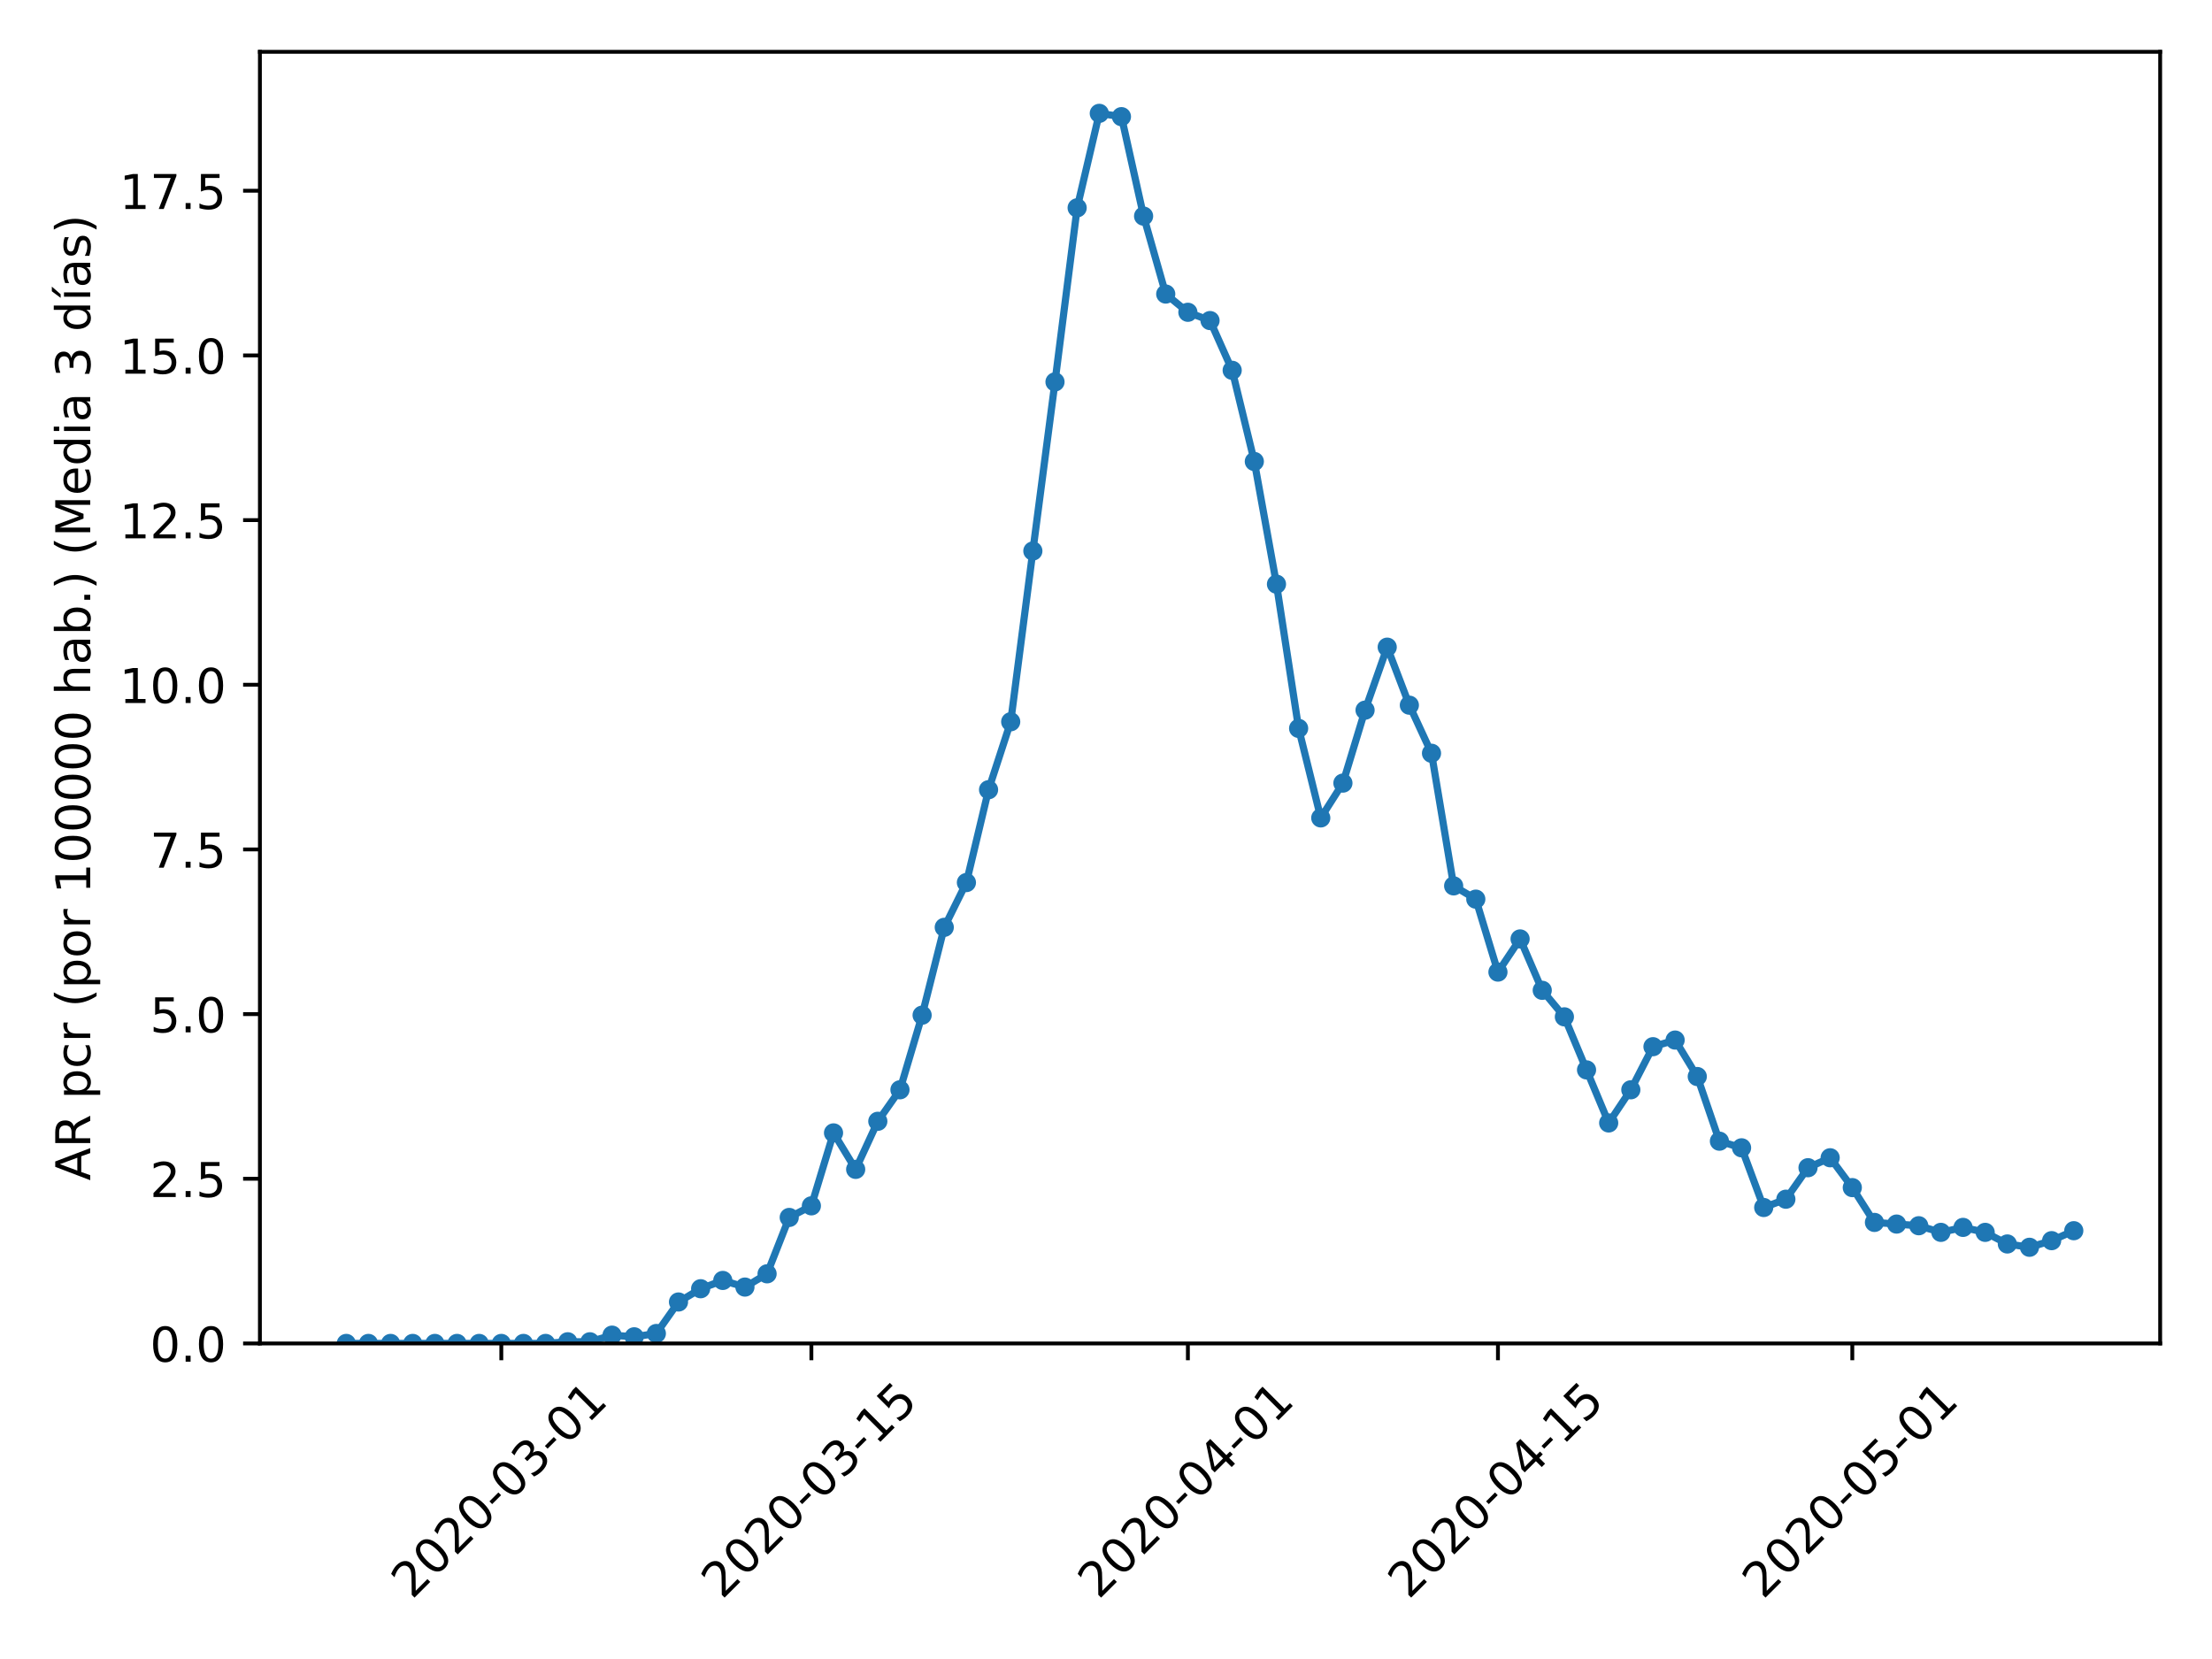 <?xml version="1.0" encoding="utf-8" standalone="no"?>
<!DOCTYPE svg PUBLIC "-//W3C//DTD SVG 1.1//EN"
  "http://www.w3.org/Graphics/SVG/1.1/DTD/svg11.dtd">
<!-- Created with matplotlib (https://matplotlib.org/) -->
<svg height="345.6pt" version="1.1" viewBox="0 0 460.8 345.6" width="460.8pt" xmlns="http://www.w3.org/2000/svg" xmlns:xlink="http://www.w3.org/1999/xlink">
 <defs>
  <style type="text/css">
*{stroke-linecap:butt;stroke-linejoin:round;}
  </style>
 </defs>
 <g id="figure_1">
  <g id="patch_1">
   <path d="M 0 345.6 
L 460.8 345.6 
L 460.8 0 
L 0 0 
z
" style="fill:#ffffff;"/>
  </g>
  <g id="axes_1">
   <g id="patch_2">
    <path d="M 54.144 279.863 
L 450 279.863 
L 450 10.8 
L 54.144 10.8 
z
" style="fill:#ffffff;"/>
   </g>
   <g id="matplotlib.axis_1">
    <g id="xtick_1">
     <g id="line2d_1">
      <defs>
       <path d="M 0 0 
L 0 3.5 
" id="ma46dc7f774" style="stroke:#000000;stroke-width:0.8;"/>
      </defs>
      <g>
       <use style="stroke:#000000;stroke-width:0.8;" x="104.433" xlink:href="#ma46dc7f774" y="279.863"/>
      </g>
     </g>
     <g id="text_1">
      <!-- 2020-03-01 -->
      <defs>
       <path d="M 19.188 8.297 
L 53.609 8.297 
L 53.609 0 
L 7.328 0 
L 7.328 8.297 
Q 12.938 14.109 22.625 23.891 
Q 32.328 33.688 34.812 36.531 
Q 39.547 41.844 41.422 45.531 
Q 43.312 49.219 43.312 52.781 
Q 43.312 58.594 39.234 62.25 
Q 35.156 65.922 28.609 65.922 
Q 23.969 65.922 18.812 64.312 
Q 13.672 62.703 7.812 59.422 
L 7.812 69.391 
Q 13.766 71.781 18.938 73 
Q 24.125 74.219 28.422 74.219 
Q 39.75 74.219 46.484 68.547 
Q 53.219 62.891 53.219 53.422 
Q 53.219 48.922 51.531 44.891 
Q 49.859 40.875 45.406 35.406 
Q 44.188 33.984 37.641 27.219 
Q 31.109 20.453 19.188 8.297 
z
" id="DejaVuSans-50"/>
       <path d="M 31.781 66.406 
Q 24.172 66.406 20.328 58.906 
Q 16.5 51.422 16.5 36.375 
Q 16.5 21.391 20.328 13.891 
Q 24.172 6.391 31.781 6.391 
Q 39.453 6.391 43.281 13.891 
Q 47.125 21.391 47.125 36.375 
Q 47.125 51.422 43.281 58.906 
Q 39.453 66.406 31.781 66.406 
z
M 31.781 74.219 
Q 44.047 74.219 50.516 64.516 
Q 56.984 54.828 56.984 36.375 
Q 56.984 17.969 50.516 8.266 
Q 44.047 -1.422 31.781 -1.422 
Q 19.531 -1.422 13.062 8.266 
Q 6.594 17.969 6.594 36.375 
Q 6.594 54.828 13.062 64.516 
Q 19.531 74.219 31.781 74.219 
z
" id="DejaVuSans-48"/>
       <path d="M 4.891 31.391 
L 31.203 31.391 
L 31.203 23.391 
L 4.891 23.391 
z
" id="DejaVuSans-45"/>
       <path d="M 40.578 39.312 
Q 47.656 37.797 51.625 33 
Q 55.609 28.219 55.609 21.188 
Q 55.609 10.406 48.188 4.484 
Q 40.766 -1.422 27.094 -1.422 
Q 22.516 -1.422 17.656 -0.516 
Q 12.797 0.391 7.625 2.203 
L 7.625 11.719 
Q 11.719 9.328 16.594 8.109 
Q 21.484 6.891 26.812 6.891 
Q 36.078 6.891 40.938 10.547 
Q 45.797 14.203 45.797 21.188 
Q 45.797 27.641 41.281 31.266 
Q 36.766 34.906 28.719 34.906 
L 20.219 34.906 
L 20.219 43.016 
L 29.109 43.016 
Q 36.375 43.016 40.234 45.922 
Q 44.094 48.828 44.094 54.297 
Q 44.094 59.906 40.109 62.906 
Q 36.141 65.922 28.719 65.922 
Q 24.656 65.922 20.016 65.031 
Q 15.375 64.156 9.812 62.312 
L 9.812 71.094 
Q 15.438 72.656 20.344 73.438 
Q 25.25 74.219 29.594 74.219 
Q 40.828 74.219 47.359 69.109 
Q 53.906 64.016 53.906 55.328 
Q 53.906 49.266 50.438 45.094 
Q 46.969 40.922 40.578 39.312 
z
" id="DejaVuSans-51"/>
       <path d="M 12.406 8.297 
L 28.516 8.297 
L 28.516 63.922 
L 10.984 60.406 
L 10.984 69.391 
L 28.422 72.906 
L 38.281 72.906 
L 38.281 8.297 
L 54.391 8.297 
L 54.391 0 
L 12.406 0 
z
" id="DejaVuSans-49"/>
      </defs>
      <g transform="translate(85.837 333.329)rotate(-45)scale(0.1 -0.1)">
       <use xlink:href="#DejaVuSans-50"/>
       <use x="63.623" xlink:href="#DejaVuSans-48"/>
       <use x="127.246" xlink:href="#DejaVuSans-50"/>
       <use x="190.869" xlink:href="#DejaVuSans-48"/>
       <use x="254.492" xlink:href="#DejaVuSans-45"/>
       <use x="290.576" xlink:href="#DejaVuSans-48"/>
       <use x="354.199" xlink:href="#DejaVuSans-51"/>
       <use x="417.822" xlink:href="#DejaVuSans-45"/>
       <use x="453.906" xlink:href="#DejaVuSans-48"/>
       <use x="517.529" xlink:href="#DejaVuSans-49"/>
      </g>
     </g>
    </g>
    <g id="xtick_2">
     <g id="line2d_2">
      <g>
       <use style="stroke:#000000;stroke-width:0.8;" x="169.025" xlink:href="#ma46dc7f774" y="279.863"/>
      </g>
     </g>
     <g id="text_2">
      <!-- 2020-03-15 -->
      <defs>
       <path d="M 10.797 72.906 
L 49.516 72.906 
L 49.516 64.594 
L 19.828 64.594 
L 19.828 46.734 
Q 21.969 47.469 24.109 47.828 
Q 26.266 48.188 28.422 48.188 
Q 40.625 48.188 47.75 41.5 
Q 54.891 34.812 54.891 23.391 
Q 54.891 11.625 47.562 5.094 
Q 40.234 -1.422 26.906 -1.422 
Q 22.312 -1.422 17.547 -0.641 
Q 12.797 0.141 7.719 1.703 
L 7.719 11.625 
Q 12.109 9.234 16.797 8.062 
Q 21.484 6.891 26.703 6.891 
Q 35.156 6.891 40.078 11.328 
Q 45.016 15.766 45.016 23.391 
Q 45.016 31 40.078 35.438 
Q 35.156 39.891 26.703 39.891 
Q 22.75 39.891 18.812 39.016 
Q 14.891 38.141 10.797 36.281 
z
" id="DejaVuSans-53"/>
      </defs>
      <g transform="translate(150.429 333.329)rotate(-45)scale(0.1 -0.1)">
       <use xlink:href="#DejaVuSans-50"/>
       <use x="63.623" xlink:href="#DejaVuSans-48"/>
       <use x="127.246" xlink:href="#DejaVuSans-50"/>
       <use x="190.869" xlink:href="#DejaVuSans-48"/>
       <use x="254.492" xlink:href="#DejaVuSans-45"/>
       <use x="290.576" xlink:href="#DejaVuSans-48"/>
       <use x="354.199" xlink:href="#DejaVuSans-51"/>
       <use x="417.822" xlink:href="#DejaVuSans-45"/>
       <use x="453.906" xlink:href="#DejaVuSans-49"/>
       <use x="517.529" xlink:href="#DejaVuSans-53"/>
      </g>
     </g>
    </g>
    <g id="xtick_3">
     <g id="line2d_3">
      <g>
       <use style="stroke:#000000;stroke-width:0.8;" x="247.458" xlink:href="#ma46dc7f774" y="279.863"/>
      </g>
     </g>
     <g id="text_3">
      <!-- 2020-04-01 -->
      <defs>
       <path d="M 37.797 64.312 
L 12.891 25.391 
L 37.797 25.391 
z
M 35.203 72.906 
L 47.609 72.906 
L 47.609 25.391 
L 58.016 25.391 
L 58.016 17.188 
L 47.609 17.188 
L 47.609 0 
L 37.797 0 
L 37.797 17.188 
L 4.891 17.188 
L 4.891 26.703 
z
" id="DejaVuSans-52"/>
      </defs>
      <g transform="translate(228.862 333.329)rotate(-45)scale(0.1 -0.1)">
       <use xlink:href="#DejaVuSans-50"/>
       <use x="63.623" xlink:href="#DejaVuSans-48"/>
       <use x="127.246" xlink:href="#DejaVuSans-50"/>
       <use x="190.869" xlink:href="#DejaVuSans-48"/>
       <use x="254.492" xlink:href="#DejaVuSans-45"/>
       <use x="290.576" xlink:href="#DejaVuSans-48"/>
       <use x="354.199" xlink:href="#DejaVuSans-52"/>
       <use x="417.822" xlink:href="#DejaVuSans-45"/>
       <use x="453.906" xlink:href="#DejaVuSans-48"/>
       <use x="517.529" xlink:href="#DejaVuSans-49"/>
      </g>
     </g>
    </g>
    <g id="xtick_4">
     <g id="line2d_4">
      <g>
       <use style="stroke:#000000;stroke-width:0.8;" x="312.05" xlink:href="#ma46dc7f774" y="279.863"/>
      </g>
     </g>
     <g id="text_4">
      <!-- 2020-04-15 -->
      <g transform="translate(293.454 333.329)rotate(-45)scale(0.1 -0.1)">
       <use xlink:href="#DejaVuSans-50"/>
       <use x="63.623" xlink:href="#DejaVuSans-48"/>
       <use x="127.246" xlink:href="#DejaVuSans-50"/>
       <use x="190.869" xlink:href="#DejaVuSans-48"/>
       <use x="254.492" xlink:href="#DejaVuSans-45"/>
       <use x="290.576" xlink:href="#DejaVuSans-48"/>
       <use x="354.199" xlink:href="#DejaVuSans-52"/>
       <use x="417.822" xlink:href="#DejaVuSans-45"/>
       <use x="453.906" xlink:href="#DejaVuSans-49"/>
       <use x="517.529" xlink:href="#DejaVuSans-53"/>
      </g>
     </g>
    </g>
    <g id="xtick_5">
     <g id="line2d_5">
      <g>
       <use style="stroke:#000000;stroke-width:0.8;" x="385.869" xlink:href="#ma46dc7f774" y="279.863"/>
      </g>
     </g>
     <g id="text_5">
      <!-- 2020-05-01 -->
      <g transform="translate(367.274 333.329)rotate(-45)scale(0.1 -0.1)">
       <use xlink:href="#DejaVuSans-50"/>
       <use x="63.623" xlink:href="#DejaVuSans-48"/>
       <use x="127.246" xlink:href="#DejaVuSans-50"/>
       <use x="190.869" xlink:href="#DejaVuSans-48"/>
       <use x="254.492" xlink:href="#DejaVuSans-45"/>
       <use x="290.576" xlink:href="#DejaVuSans-48"/>
       <use x="354.199" xlink:href="#DejaVuSans-53"/>
       <use x="417.822" xlink:href="#DejaVuSans-45"/>
       <use x="453.906" xlink:href="#DejaVuSans-48"/>
       <use x="517.529" xlink:href="#DejaVuSans-49"/>
      </g>
     </g>
    </g>
   </g>
   <g id="matplotlib.axis_2">
    <g id="ytick_1">
     <g id="line2d_6">
      <defs>
       <path d="M 0 0 
L -3.5 0 
" id="m929b5516c8" style="stroke:#000000;stroke-width:0.8;"/>
      </defs>
      <g>
       <use style="stroke:#000000;stroke-width:0.8;" x="54.144" xlink:href="#m929b5516c8" y="279.863"/>
      </g>
     </g>
     <g id="text_6">
      <!-- 0.0 -->
      <defs>
       <path d="M 10.688 12.406 
L 21 12.406 
L 21 0 
L 10.688 0 
z
" id="DejaVuSans-46"/>
      </defs>
      <g transform="translate(31.241 283.662)scale(0.1 -0.1)">
       <use xlink:href="#DejaVuSans-48"/>
       <use x="63.623" xlink:href="#DejaVuSans-46"/>
       <use x="95.41" xlink:href="#DejaVuSans-48"/>
      </g>
     </g>
    </g>
    <g id="ytick_2">
     <g id="line2d_7">
      <g>
       <use style="stroke:#000000;stroke-width:0.8;" x="54.144" xlink:href="#m929b5516c8" y="245.559"/>
      </g>
     </g>
     <g id="text_7">
      <!-- 2.5 -->
      <g transform="translate(31.241 249.358)scale(0.1 -0.1)">
       <use xlink:href="#DejaVuSans-50"/>
       <use x="63.623" xlink:href="#DejaVuSans-46"/>
       <use x="95.41" xlink:href="#DejaVuSans-53"/>
      </g>
     </g>
    </g>
    <g id="ytick_3">
     <g id="line2d_8">
      <g>
       <use style="stroke:#000000;stroke-width:0.8;" x="54.144" xlink:href="#m929b5516c8" y="211.255"/>
      </g>
     </g>
     <g id="text_8">
      <!-- 5.0 -->
      <g transform="translate(31.241 215.055)scale(0.1 -0.1)">
       <use xlink:href="#DejaVuSans-53"/>
       <use x="63.623" xlink:href="#DejaVuSans-46"/>
       <use x="95.41" xlink:href="#DejaVuSans-48"/>
      </g>
     </g>
    </g>
    <g id="ytick_4">
     <g id="line2d_9">
      <g>
       <use style="stroke:#000000;stroke-width:0.8;" x="54.144" xlink:href="#m929b5516c8" y="176.952"/>
      </g>
     </g>
     <g id="text_9">
      <!-- 7.5 -->
      <defs>
       <path d="M 8.203 72.906 
L 55.078 72.906 
L 55.078 68.703 
L 28.609 0 
L 18.312 0 
L 43.219 64.594 
L 8.203 64.594 
z
" id="DejaVuSans-55"/>
      </defs>
      <g transform="translate(31.241 180.751)scale(0.1 -0.1)">
       <use xlink:href="#DejaVuSans-55"/>
       <use x="63.623" xlink:href="#DejaVuSans-46"/>
       <use x="95.41" xlink:href="#DejaVuSans-53"/>
      </g>
     </g>
    </g>
    <g id="ytick_5">
     <g id="line2d_10">
      <g>
       <use style="stroke:#000000;stroke-width:0.8;" x="54.144" xlink:href="#m929b5516c8" y="142.648"/>
      </g>
     </g>
     <g id="text_10">
      <!-- 10.0 -->
      <g transform="translate(24.878 146.447)scale(0.1 -0.1)">
       <use xlink:href="#DejaVuSans-49"/>
       <use x="63.623" xlink:href="#DejaVuSans-48"/>
       <use x="127.246" xlink:href="#DejaVuSans-46"/>
       <use x="159.033" xlink:href="#DejaVuSans-48"/>
      </g>
     </g>
    </g>
    <g id="ytick_6">
     <g id="line2d_11">
      <g>
       <use style="stroke:#000000;stroke-width:0.8;" x="54.144" xlink:href="#m929b5516c8" y="108.345"/>
      </g>
     </g>
     <g id="text_11">
      <!-- 12.5 -->
      <g transform="translate(24.878 112.144)scale(0.1 -0.1)">
       <use xlink:href="#DejaVuSans-49"/>
       <use x="63.623" xlink:href="#DejaVuSans-50"/>
       <use x="127.246" xlink:href="#DejaVuSans-46"/>
       <use x="159.033" xlink:href="#DejaVuSans-53"/>
      </g>
     </g>
    </g>
    <g id="ytick_7">
     <g id="line2d_12">
      <g>
       <use style="stroke:#000000;stroke-width:0.8;" x="54.144" xlink:href="#m929b5516c8" y="74.041"/>
      </g>
     </g>
     <g id="text_12">
      <!-- 15.0 -->
      <g transform="translate(24.878 77.84)scale(0.1 -0.1)">
       <use xlink:href="#DejaVuSans-49"/>
       <use x="63.623" xlink:href="#DejaVuSans-53"/>
       <use x="127.246" xlink:href="#DejaVuSans-46"/>
       <use x="159.033" xlink:href="#DejaVuSans-48"/>
      </g>
     </g>
    </g>
    <g id="ytick_8">
     <g id="line2d_13">
      <g>
       <use style="stroke:#000000;stroke-width:0.8;" x="54.144" xlink:href="#m929b5516c8" y="39.737"/>
      </g>
     </g>
     <g id="text_13">
      <!-- 17.5 -->
      <g transform="translate(24.878 43.537)scale(0.1 -0.1)">
       <use xlink:href="#DejaVuSans-49"/>
       <use x="63.623" xlink:href="#DejaVuSans-55"/>
       <use x="127.246" xlink:href="#DejaVuSans-46"/>
       <use x="159.033" xlink:href="#DejaVuSans-53"/>
      </g>
     </g>
    </g>
    <g id="text_14">
     <!-- AR pcr (por 100000 hab.) (Media 3 días) -->
     <defs>
      <path d="M 34.188 63.188 
L 20.797 26.906 
L 47.609 26.906 
z
M 28.609 72.906 
L 39.797 72.906 
L 67.578 0 
L 57.328 0 
L 50.688 18.703 
L 17.828 18.703 
L 11.188 0 
L 0.781 0 
z
" id="DejaVuSans-65"/>
      <path d="M 44.391 34.188 
Q 47.562 33.109 50.562 29.594 
Q 53.562 26.078 56.594 19.922 
L 66.609 0 
L 56 0 
L 46.688 18.703 
Q 43.062 26.031 39.672 28.422 
Q 36.281 30.812 30.422 30.812 
L 19.672 30.812 
L 19.672 0 
L 9.812 0 
L 9.812 72.906 
L 32.078 72.906 
Q 44.578 72.906 50.734 67.672 
Q 56.891 62.453 56.891 51.906 
Q 56.891 45.016 53.688 40.469 
Q 50.484 35.938 44.391 34.188 
z
M 19.672 64.797 
L 19.672 38.922 
L 32.078 38.922 
Q 39.203 38.922 42.844 42.219 
Q 46.484 45.516 46.484 51.906 
Q 46.484 58.297 42.844 61.547 
Q 39.203 64.797 32.078 64.797 
z
" id="DejaVuSans-82"/>
      <path id="DejaVuSans-32"/>
      <path d="M 18.109 8.203 
L 18.109 -20.797 
L 9.078 -20.797 
L 9.078 54.688 
L 18.109 54.688 
L 18.109 46.391 
Q 20.953 51.266 25.266 53.625 
Q 29.594 56 35.594 56 
Q 45.562 56 51.781 48.094 
Q 58.016 40.188 58.016 27.297 
Q 58.016 14.406 51.781 6.484 
Q 45.562 -1.422 35.594 -1.422 
Q 29.594 -1.422 25.266 0.953 
Q 20.953 3.328 18.109 8.203 
z
M 48.688 27.297 
Q 48.688 37.203 44.609 42.844 
Q 40.531 48.484 33.406 48.484 
Q 26.266 48.484 22.188 42.844 
Q 18.109 37.203 18.109 27.297 
Q 18.109 17.391 22.188 11.75 
Q 26.266 6.109 33.406 6.109 
Q 40.531 6.109 44.609 11.75 
Q 48.688 17.391 48.688 27.297 
z
" id="DejaVuSans-112"/>
      <path d="M 48.781 52.594 
L 48.781 44.188 
Q 44.969 46.297 41.141 47.344 
Q 37.312 48.391 33.406 48.391 
Q 24.656 48.391 19.812 42.844 
Q 14.984 37.312 14.984 27.297 
Q 14.984 17.281 19.812 11.734 
Q 24.656 6.203 33.406 6.203 
Q 37.312 6.203 41.141 7.25 
Q 44.969 8.297 48.781 10.406 
L 48.781 2.094 
Q 45.016 0.344 40.984 -0.531 
Q 36.969 -1.422 32.422 -1.422 
Q 20.062 -1.422 12.781 6.344 
Q 5.516 14.109 5.516 27.297 
Q 5.516 40.672 12.859 48.328 
Q 20.219 56 33.016 56 
Q 37.156 56 41.109 55.141 
Q 45.062 54.297 48.781 52.594 
z
" id="DejaVuSans-99"/>
      <path d="M 41.109 46.297 
Q 39.594 47.172 37.812 47.578 
Q 36.031 48 33.891 48 
Q 26.266 48 22.188 43.047 
Q 18.109 38.094 18.109 28.812 
L 18.109 0 
L 9.078 0 
L 9.078 54.688 
L 18.109 54.688 
L 18.109 46.188 
Q 20.953 51.172 25.484 53.578 
Q 30.031 56 36.531 56 
Q 37.453 56 38.578 55.875 
Q 39.703 55.766 41.062 55.516 
z
" id="DejaVuSans-114"/>
      <path d="M 31 75.875 
Q 24.469 64.656 21.281 53.656 
Q 18.109 42.672 18.109 31.391 
Q 18.109 20.125 21.312 9.062 
Q 24.516 -2 31 -13.188 
L 23.188 -13.188 
Q 15.875 -1.703 12.234 9.375 
Q 8.594 20.453 8.594 31.391 
Q 8.594 42.281 12.203 53.312 
Q 15.828 64.359 23.188 75.875 
z
" id="DejaVuSans-40"/>
      <path d="M 30.609 48.391 
Q 23.391 48.391 19.188 42.75 
Q 14.984 37.109 14.984 27.297 
Q 14.984 17.484 19.156 11.844 
Q 23.344 6.203 30.609 6.203 
Q 37.797 6.203 41.984 11.859 
Q 46.188 17.531 46.188 27.297 
Q 46.188 37.016 41.984 42.703 
Q 37.797 48.391 30.609 48.391 
z
M 30.609 56 
Q 42.328 56 49.016 48.375 
Q 55.719 40.766 55.719 27.297 
Q 55.719 13.875 49.016 6.219 
Q 42.328 -1.422 30.609 -1.422 
Q 18.844 -1.422 12.172 6.219 
Q 5.516 13.875 5.516 27.297 
Q 5.516 40.766 12.172 48.375 
Q 18.844 56 30.609 56 
z
" id="DejaVuSans-111"/>
      <path d="M 54.891 33.016 
L 54.891 0 
L 45.906 0 
L 45.906 32.719 
Q 45.906 40.484 42.875 44.328 
Q 39.844 48.188 33.797 48.188 
Q 26.516 48.188 22.312 43.547 
Q 18.109 38.922 18.109 30.906 
L 18.109 0 
L 9.078 0 
L 9.078 75.984 
L 18.109 75.984 
L 18.109 46.188 
Q 21.344 51.125 25.703 53.562 
Q 30.078 56 35.797 56 
Q 45.219 56 50.047 50.172 
Q 54.891 44.344 54.891 33.016 
z
" id="DejaVuSans-104"/>
      <path d="M 34.281 27.484 
Q 23.391 27.484 19.188 25 
Q 14.984 22.516 14.984 16.5 
Q 14.984 11.719 18.141 8.906 
Q 21.297 6.109 26.703 6.109 
Q 34.188 6.109 38.703 11.406 
Q 43.219 16.703 43.219 25.484 
L 43.219 27.484 
z
M 52.203 31.203 
L 52.203 0 
L 43.219 0 
L 43.219 8.297 
Q 40.141 3.328 35.547 0.953 
Q 30.953 -1.422 24.312 -1.422 
Q 15.922 -1.422 10.953 3.297 
Q 6 8.016 6 15.922 
Q 6 25.141 12.172 29.828 
Q 18.359 34.516 30.609 34.516 
L 43.219 34.516 
L 43.219 35.406 
Q 43.219 41.609 39.141 45 
Q 35.062 48.391 27.688 48.391 
Q 23 48.391 18.547 47.266 
Q 14.109 46.141 10.016 43.891 
L 10.016 52.203 
Q 14.938 54.109 19.578 55.047 
Q 24.219 56 28.609 56 
Q 40.484 56 46.344 49.844 
Q 52.203 43.703 52.203 31.203 
z
" id="DejaVuSans-97"/>
      <path d="M 48.688 27.297 
Q 48.688 37.203 44.609 42.844 
Q 40.531 48.484 33.406 48.484 
Q 26.266 48.484 22.188 42.844 
Q 18.109 37.203 18.109 27.297 
Q 18.109 17.391 22.188 11.75 
Q 26.266 6.109 33.406 6.109 
Q 40.531 6.109 44.609 11.75 
Q 48.688 17.391 48.688 27.297 
z
M 18.109 46.391 
Q 20.953 51.266 25.266 53.625 
Q 29.594 56 35.594 56 
Q 45.562 56 51.781 48.094 
Q 58.016 40.188 58.016 27.297 
Q 58.016 14.406 51.781 6.484 
Q 45.562 -1.422 35.594 -1.422 
Q 29.594 -1.422 25.266 0.953 
Q 20.953 3.328 18.109 8.203 
L 18.109 0 
L 9.078 0 
L 9.078 75.984 
L 18.109 75.984 
z
" id="DejaVuSans-98"/>
      <path d="M 8.016 75.875 
L 15.828 75.875 
Q 23.141 64.359 26.781 53.312 
Q 30.422 42.281 30.422 31.391 
Q 30.422 20.453 26.781 9.375 
Q 23.141 -1.703 15.828 -13.188 
L 8.016 -13.188 
Q 14.5 -2 17.703 9.062 
Q 20.906 20.125 20.906 31.391 
Q 20.906 42.672 17.703 53.656 
Q 14.5 64.656 8.016 75.875 
z
" id="DejaVuSans-41"/>
      <path d="M 9.812 72.906 
L 24.516 72.906 
L 43.109 23.297 
L 61.812 72.906 
L 76.516 72.906 
L 76.516 0 
L 66.891 0 
L 66.891 64.016 
L 48.094 14.016 
L 38.188 14.016 
L 19.391 64.016 
L 19.391 0 
L 9.812 0 
z
" id="DejaVuSans-77"/>
      <path d="M 56.203 29.594 
L 56.203 25.203 
L 14.891 25.203 
Q 15.484 15.922 20.484 11.062 
Q 25.484 6.203 34.422 6.203 
Q 39.594 6.203 44.453 7.469 
Q 49.312 8.734 54.109 11.281 
L 54.109 2.781 
Q 49.266 0.734 44.188 -0.344 
Q 39.109 -1.422 33.891 -1.422 
Q 20.797 -1.422 13.156 6.188 
Q 5.516 13.812 5.516 26.812 
Q 5.516 40.234 12.766 48.109 
Q 20.016 56 32.328 56 
Q 43.359 56 49.781 48.891 
Q 56.203 41.797 56.203 29.594 
z
M 47.219 32.234 
Q 47.125 39.594 43.094 43.984 
Q 39.062 48.391 32.422 48.391 
Q 24.906 48.391 20.391 44.141 
Q 15.875 39.891 15.188 32.172 
z
" id="DejaVuSans-101"/>
      <path d="M 45.406 46.391 
L 45.406 75.984 
L 54.391 75.984 
L 54.391 0 
L 45.406 0 
L 45.406 8.203 
Q 42.578 3.328 38.25 0.953 
Q 33.938 -1.422 27.875 -1.422 
Q 17.969 -1.422 11.734 6.484 
Q 5.516 14.406 5.516 27.297 
Q 5.516 40.188 11.734 48.094 
Q 17.969 56 27.875 56 
Q 33.938 56 38.25 53.625 
Q 42.578 51.266 45.406 46.391 
z
M 14.797 27.297 
Q 14.797 17.391 18.875 11.75 
Q 22.953 6.109 30.078 6.109 
Q 37.203 6.109 41.297 11.75 
Q 45.406 17.391 45.406 27.297 
Q 45.406 37.203 41.297 42.844 
Q 37.203 48.484 30.078 48.484 
Q 22.953 48.484 18.875 42.844 
Q 14.797 37.203 14.797 27.297 
z
" id="DejaVuSans-100"/>
      <path d="M 9.422 54.688 
L 18.406 54.688 
L 18.406 0 
L 9.422 0 
z
M 9.422 75.984 
L 18.406 75.984 
L 18.406 64.594 
L 9.422 64.594 
z
" id="DejaVuSans-105"/>
      <path d="M 20.656 79.984 
L 30.375 79.984 
L 14.469 61.625 
L 6.984 61.625 
z
M 9.422 54.688 
L 18.406 54.688 
L 18.406 0 
L 9.422 0 
z
M 13.922 56 
z
" id="DejaVuSans-237"/>
      <path d="M 44.281 53.078 
L 44.281 44.578 
Q 40.484 46.531 36.375 47.5 
Q 32.281 48.484 27.875 48.484 
Q 21.188 48.484 17.844 46.438 
Q 14.5 44.391 14.5 40.281 
Q 14.5 37.156 16.891 35.375 
Q 19.281 33.594 26.516 31.984 
L 29.594 31.297 
Q 39.156 29.25 43.188 25.516 
Q 47.219 21.781 47.219 15.094 
Q 47.219 7.469 41.188 3.016 
Q 35.156 -1.422 24.609 -1.422 
Q 20.219 -1.422 15.453 -0.562 
Q 10.688 0.297 5.422 2 
L 5.422 11.281 
Q 10.406 8.688 15.234 7.391 
Q 20.062 6.109 24.812 6.109 
Q 31.156 6.109 34.562 8.281 
Q 37.984 10.453 37.984 14.406 
Q 37.984 18.062 35.516 20.016 
Q 33.062 21.969 24.703 23.781 
L 21.578 24.516 
Q 13.234 26.266 9.516 29.906 
Q 5.812 33.547 5.812 39.891 
Q 5.812 47.609 11.281 51.797 
Q 16.75 56 26.812 56 
Q 31.781 56 36.172 55.266 
Q 40.578 54.547 44.281 53.078 
z
" id="DejaVuSans-115"/>
     </defs>
     <g transform="translate(18.798 245.935)rotate(-90)scale(0.1 -0.1)">
      <use xlink:href="#DejaVuSans-65"/>
      <use x="68.408" xlink:href="#DejaVuSans-82"/>
      <use x="137.891" xlink:href="#DejaVuSans-32"/>
      <use x="169.678" xlink:href="#DejaVuSans-112"/>
      <use x="233.154" xlink:href="#DejaVuSans-99"/>
      <use x="288.135" xlink:href="#DejaVuSans-114"/>
      <use x="329.248" xlink:href="#DejaVuSans-32"/>
      <use x="361.035" xlink:href="#DejaVuSans-40"/>
      <use x="400.049" xlink:href="#DejaVuSans-112"/>
      <use x="463.525" xlink:href="#DejaVuSans-111"/>
      <use x="524.707" xlink:href="#DejaVuSans-114"/>
      <use x="565.82" xlink:href="#DejaVuSans-32"/>
      <use x="597.607" xlink:href="#DejaVuSans-49"/>
      <use x="661.23" xlink:href="#DejaVuSans-48"/>
      <use x="724.854" xlink:href="#DejaVuSans-48"/>
      <use x="788.477" xlink:href="#DejaVuSans-48"/>
      <use x="852.1" xlink:href="#DejaVuSans-48"/>
      <use x="915.723" xlink:href="#DejaVuSans-48"/>
      <use x="979.346" xlink:href="#DejaVuSans-32"/>
      <use x="1011.133" xlink:href="#DejaVuSans-104"/>
      <use x="1074.512" xlink:href="#DejaVuSans-97"/>
      <use x="1135.791" xlink:href="#DejaVuSans-98"/>
      <use x="1199.268" xlink:href="#DejaVuSans-46"/>
      <use x="1231.055" xlink:href="#DejaVuSans-41"/>
      <use x="1270.068" xlink:href="#DejaVuSans-32"/>
      <use x="1301.855" xlink:href="#DejaVuSans-40"/>
      <use x="1340.869" xlink:href="#DejaVuSans-77"/>
      <use x="1427.148" xlink:href="#DejaVuSans-101"/>
      <use x="1488.672" xlink:href="#DejaVuSans-100"/>
      <use x="1552.148" xlink:href="#DejaVuSans-105"/>
      <use x="1579.932" xlink:href="#DejaVuSans-97"/>
      <use x="1641.211" xlink:href="#DejaVuSans-32"/>
      <use x="1672.998" xlink:href="#DejaVuSans-51"/>
      <use x="1736.621" xlink:href="#DejaVuSans-32"/>
      <use x="1768.408" xlink:href="#DejaVuSans-100"/>
      <use x="1831.885" xlink:href="#DejaVuSans-237"/>
      <use x="1859.668" xlink:href="#DejaVuSans-97"/>
      <use x="1920.947" xlink:href="#DejaVuSans-115"/>
      <use x="1973.047" xlink:href="#DejaVuSans-41"/>
     </g>
    </g>
   </g>
   <g id="line2d_14">
    <path clip-path="url(#pbcc49f72ed)" d="M 72.137 279.863 
L 76.751 279.863 
L 81.365 279.863 
L 85.978 279.863 
L 90.592 279.863 
L 95.206 279.863 
L 99.819 279.863 
L 104.433 279.863 
L 109.047 279.863 
L 113.661 279.863 
L 118.274 279.517 
L 122.888 279.517 
L 127.502 278.136 
L 132.115 278.481 
L 136.729 277.79 
L 141.343 271.229 
L 145.957 268.466 
L 150.57 266.739 
L 155.184 268.121 
L 159.798 265.358 
L 164.411 253.616 
L 169.025 251.198 
L 173.639 236.003 
L 178.253 243.601 
L 182.866 233.586 
L 187.48 227.024 
L 192.094 211.483 
L 196.707 193.18 
L 201.321 183.855 
L 205.935 164.516 
L 210.548 150.356 
L 215.162 114.785 
L 219.776 79.559 
L 224.39 43.297 
L 229.003 23.613 
L 233.617 24.303 
L 238.231 45.024 
L 242.844 61.256 
L 247.458 65.055 
L 252.072 66.781 
L 256.686 77.142 
L 261.299 96.136 
L 265.913 121.692 
L 270.527 151.738 
L 275.14 170.386 
L 279.754 163.134 
L 284.368 147.939 
L 288.982 134.815 
L 293.595 146.903 
L 298.209 156.918 
L 302.823 184.546 
L 307.436 187.309 
L 312.05 202.504 
L 316.664 195.597 
L 321.278 206.303 
L 325.891 211.829 
L 330.505 222.88 
L 335.119 233.931 
L 339.732 227.024 
L 344.346 218.045 
L 348.96 216.663 
L 353.573 224.261 
L 358.187 237.73 
L 362.801 239.111 
L 367.415 251.544 
L 372.028 249.817 
L 376.642 243.255 
L 381.256 241.183 
L 385.869 247.4 
L 390.483 254.652 
L 395.097 254.997 
L 399.711 255.343 
L 404.324 256.724 
L 408.938 255.688 
L 413.552 256.724 
L 418.165 259.142 
L 422.779 259.832 
L 427.393 258.451 
L 432.007 256.379 
" style="fill:none;stroke:#1f77b4;stroke-linecap:square;stroke-width:1.5;"/>
    <defs>
     <path d="M 0 1.5 
C 0.398 1.5 0.779 1.342 1.061 1.061 
C 1.342 0.779 1.5 0.398 1.5 0 
C 1.5 -0.398 1.342 -0.779 1.061 -1.061 
C 0.779 -1.342 0.398 -1.5 0 -1.5 
C -0.398 -1.5 -0.779 -1.342 -1.061 -1.061 
C -1.342 -0.779 -1.5 -0.398 -1.5 0 
C -1.5 0.398 -1.342 0.779 -1.061 1.061 
C -0.779 1.342 -0.398 1.5 0 1.5 
z
" id="m28758a6fac" style="stroke:#1f77b4;"/>
    </defs>
    <g clip-path="url(#pbcc49f72ed)">
     <use style="fill:#1f77b4;stroke:#1f77b4;" x="72.137" xlink:href="#m28758a6fac" y="279.863"/>
     <use style="fill:#1f77b4;stroke:#1f77b4;" x="76.751" xlink:href="#m28758a6fac" y="279.863"/>
     <use style="fill:#1f77b4;stroke:#1f77b4;" x="81.365" xlink:href="#m28758a6fac" y="279.863"/>
     <use style="fill:#1f77b4;stroke:#1f77b4;" x="85.978" xlink:href="#m28758a6fac" y="279.863"/>
     <use style="fill:#1f77b4;stroke:#1f77b4;" x="90.592" xlink:href="#m28758a6fac" y="279.863"/>
     <use style="fill:#1f77b4;stroke:#1f77b4;" x="95.206" xlink:href="#m28758a6fac" y="279.863"/>
     <use style="fill:#1f77b4;stroke:#1f77b4;" x="99.819" xlink:href="#m28758a6fac" y="279.863"/>
     <use style="fill:#1f77b4;stroke:#1f77b4;" x="104.433" xlink:href="#m28758a6fac" y="279.863"/>
     <use style="fill:#1f77b4;stroke:#1f77b4;" x="109.047" xlink:href="#m28758a6fac" y="279.863"/>
     <use style="fill:#1f77b4;stroke:#1f77b4;" x="113.661" xlink:href="#m28758a6fac" y="279.863"/>
     <use style="fill:#1f77b4;stroke:#1f77b4;" x="118.274" xlink:href="#m28758a6fac" y="279.517"/>
     <use style="fill:#1f77b4;stroke:#1f77b4;" x="122.888" xlink:href="#m28758a6fac" y="279.517"/>
     <use style="fill:#1f77b4;stroke:#1f77b4;" x="127.502" xlink:href="#m28758a6fac" y="278.136"/>
     <use style="fill:#1f77b4;stroke:#1f77b4;" x="132.115" xlink:href="#m28758a6fac" y="278.481"/>
     <use style="fill:#1f77b4;stroke:#1f77b4;" x="136.729" xlink:href="#m28758a6fac" y="277.79"/>
     <use style="fill:#1f77b4;stroke:#1f77b4;" x="141.343" xlink:href="#m28758a6fac" y="271.229"/>
     <use style="fill:#1f77b4;stroke:#1f77b4;" x="145.957" xlink:href="#m28758a6fac" y="268.466"/>
     <use style="fill:#1f77b4;stroke:#1f77b4;" x="150.57" xlink:href="#m28758a6fac" y="266.739"/>
     <use style="fill:#1f77b4;stroke:#1f77b4;" x="155.184" xlink:href="#m28758a6fac" y="268.121"/>
     <use style="fill:#1f77b4;stroke:#1f77b4;" x="159.798" xlink:href="#m28758a6fac" y="265.358"/>
     <use style="fill:#1f77b4;stroke:#1f77b4;" x="164.411" xlink:href="#m28758a6fac" y="253.616"/>
     <use style="fill:#1f77b4;stroke:#1f77b4;" x="169.025" xlink:href="#m28758a6fac" y="251.198"/>
     <use style="fill:#1f77b4;stroke:#1f77b4;" x="173.639" xlink:href="#m28758a6fac" y="236.003"/>
     <use style="fill:#1f77b4;stroke:#1f77b4;" x="178.253" xlink:href="#m28758a6fac" y="243.601"/>
     <use style="fill:#1f77b4;stroke:#1f77b4;" x="182.866" xlink:href="#m28758a6fac" y="233.586"/>
     <use style="fill:#1f77b4;stroke:#1f77b4;" x="187.48" xlink:href="#m28758a6fac" y="227.024"/>
     <use style="fill:#1f77b4;stroke:#1f77b4;" x="192.094" xlink:href="#m28758a6fac" y="211.483"/>
     <use style="fill:#1f77b4;stroke:#1f77b4;" x="196.707" xlink:href="#m28758a6fac" y="193.18"/>
     <use style="fill:#1f77b4;stroke:#1f77b4;" x="201.321" xlink:href="#m28758a6fac" y="183.855"/>
     <use style="fill:#1f77b4;stroke:#1f77b4;" x="205.935" xlink:href="#m28758a6fac" y="164.516"/>
     <use style="fill:#1f77b4;stroke:#1f77b4;" x="210.548" xlink:href="#m28758a6fac" y="150.356"/>
     <use style="fill:#1f77b4;stroke:#1f77b4;" x="215.162" xlink:href="#m28758a6fac" y="114.785"/>
     <use style="fill:#1f77b4;stroke:#1f77b4;" x="219.776" xlink:href="#m28758a6fac" y="79.559"/>
     <use style="fill:#1f77b4;stroke:#1f77b4;" x="224.39" xlink:href="#m28758a6fac" y="43.297"/>
     <use style="fill:#1f77b4;stroke:#1f77b4;" x="229.003" xlink:href="#m28758a6fac" y="23.613"/>
     <use style="fill:#1f77b4;stroke:#1f77b4;" x="233.617" xlink:href="#m28758a6fac" y="24.303"/>
     <use style="fill:#1f77b4;stroke:#1f77b4;" x="238.231" xlink:href="#m28758a6fac" y="45.024"/>
     <use style="fill:#1f77b4;stroke:#1f77b4;" x="242.844" xlink:href="#m28758a6fac" y="61.256"/>
     <use style="fill:#1f77b4;stroke:#1f77b4;" x="247.458" xlink:href="#m28758a6fac" y="65.055"/>
     <use style="fill:#1f77b4;stroke:#1f77b4;" x="252.072" xlink:href="#m28758a6fac" y="66.781"/>
     <use style="fill:#1f77b4;stroke:#1f77b4;" x="256.686" xlink:href="#m28758a6fac" y="77.142"/>
     <use style="fill:#1f77b4;stroke:#1f77b4;" x="261.299" xlink:href="#m28758a6fac" y="96.136"/>
     <use style="fill:#1f77b4;stroke:#1f77b4;" x="265.913" xlink:href="#m28758a6fac" y="121.692"/>
     <use style="fill:#1f77b4;stroke:#1f77b4;" x="270.527" xlink:href="#m28758a6fac" y="151.738"/>
     <use style="fill:#1f77b4;stroke:#1f77b4;" x="275.14" xlink:href="#m28758a6fac" y="170.386"/>
     <use style="fill:#1f77b4;stroke:#1f77b4;" x="279.754" xlink:href="#m28758a6fac" y="163.134"/>
     <use style="fill:#1f77b4;stroke:#1f77b4;" x="284.368" xlink:href="#m28758a6fac" y="147.939"/>
     <use style="fill:#1f77b4;stroke:#1f77b4;" x="288.982" xlink:href="#m28758a6fac" y="134.815"/>
     <use style="fill:#1f77b4;stroke:#1f77b4;" x="293.595" xlink:href="#m28758a6fac" y="146.903"/>
     <use style="fill:#1f77b4;stroke:#1f77b4;" x="298.209" xlink:href="#m28758a6fac" y="156.918"/>
     <use style="fill:#1f77b4;stroke:#1f77b4;" x="302.823" xlink:href="#m28758a6fac" y="184.546"/>
     <use style="fill:#1f77b4;stroke:#1f77b4;" x="307.436" xlink:href="#m28758a6fac" y="187.309"/>
     <use style="fill:#1f77b4;stroke:#1f77b4;" x="312.05" xlink:href="#m28758a6fac" y="202.504"/>
     <use style="fill:#1f77b4;stroke:#1f77b4;" x="316.664" xlink:href="#m28758a6fac" y="195.597"/>
     <use style="fill:#1f77b4;stroke:#1f77b4;" x="321.278" xlink:href="#m28758a6fac" y="206.303"/>
     <use style="fill:#1f77b4;stroke:#1f77b4;" x="325.891" xlink:href="#m28758a6fac" y="211.829"/>
     <use style="fill:#1f77b4;stroke:#1f77b4;" x="330.505" xlink:href="#m28758a6fac" y="222.88"/>
     <use style="fill:#1f77b4;stroke:#1f77b4;" x="335.119" xlink:href="#m28758a6fac" y="233.931"/>
     <use style="fill:#1f77b4;stroke:#1f77b4;" x="339.732" xlink:href="#m28758a6fac" y="227.024"/>
     <use style="fill:#1f77b4;stroke:#1f77b4;" x="344.346" xlink:href="#m28758a6fac" y="218.045"/>
     <use style="fill:#1f77b4;stroke:#1f77b4;" x="348.96" xlink:href="#m28758a6fac" y="216.663"/>
     <use style="fill:#1f77b4;stroke:#1f77b4;" x="353.573" xlink:href="#m28758a6fac" y="224.261"/>
     <use style="fill:#1f77b4;stroke:#1f77b4;" x="358.187" xlink:href="#m28758a6fac" y="237.73"/>
     <use style="fill:#1f77b4;stroke:#1f77b4;" x="362.801" xlink:href="#m28758a6fac" y="239.111"/>
     <use style="fill:#1f77b4;stroke:#1f77b4;" x="367.415" xlink:href="#m28758a6fac" y="251.544"/>
     <use style="fill:#1f77b4;stroke:#1f77b4;" x="372.028" xlink:href="#m28758a6fac" y="249.817"/>
     <use style="fill:#1f77b4;stroke:#1f77b4;" x="376.642" xlink:href="#m28758a6fac" y="243.255"/>
     <use style="fill:#1f77b4;stroke:#1f77b4;" x="381.256" xlink:href="#m28758a6fac" y="241.183"/>
     <use style="fill:#1f77b4;stroke:#1f77b4;" x="385.869" xlink:href="#m28758a6fac" y="247.4"/>
     <use style="fill:#1f77b4;stroke:#1f77b4;" x="390.483" xlink:href="#m28758a6fac" y="254.652"/>
     <use style="fill:#1f77b4;stroke:#1f77b4;" x="395.097" xlink:href="#m28758a6fac" y="254.997"/>
     <use style="fill:#1f77b4;stroke:#1f77b4;" x="399.711" xlink:href="#m28758a6fac" y="255.343"/>
     <use style="fill:#1f77b4;stroke:#1f77b4;" x="404.324" xlink:href="#m28758a6fac" y="256.724"/>
     <use style="fill:#1f77b4;stroke:#1f77b4;" x="408.938" xlink:href="#m28758a6fac" y="255.688"/>
     <use style="fill:#1f77b4;stroke:#1f77b4;" x="413.552" xlink:href="#m28758a6fac" y="256.724"/>
     <use style="fill:#1f77b4;stroke:#1f77b4;" x="418.165" xlink:href="#m28758a6fac" y="259.142"/>
     <use style="fill:#1f77b4;stroke:#1f77b4;" x="422.779" xlink:href="#m28758a6fac" y="259.832"/>
     <use style="fill:#1f77b4;stroke:#1f77b4;" x="427.393" xlink:href="#m28758a6fac" y="258.451"/>
     <use style="fill:#1f77b4;stroke:#1f77b4;" x="432.007" xlink:href="#m28758a6fac" y="256.379"/>
    </g>
   </g>
   <g id="patch_3">
    <path d="M 54.144 279.863 
L 54.144 10.8 
" style="fill:none;stroke:#000000;stroke-linecap:square;stroke-linejoin:miter;stroke-width:0.8;"/>
   </g>
   <g id="patch_4">
    <path d="M 450 279.863 
L 450 10.8 
" style="fill:none;stroke:#000000;stroke-linecap:square;stroke-linejoin:miter;stroke-width:0.8;"/>
   </g>
   <g id="patch_5">
    <path d="M 54.144 279.863 
L 450 279.863 
" style="fill:none;stroke:#000000;stroke-linecap:square;stroke-linejoin:miter;stroke-width:0.8;"/>
   </g>
   <g id="patch_6">
    <path d="M 54.144 10.8 
L 450 10.8 
" style="fill:none;stroke:#000000;stroke-linecap:square;stroke-linejoin:miter;stroke-width:0.8;"/>
   </g>
  </g>
 </g>
 <defs>
  <clipPath id="pbcc49f72ed">
   <rect height="269.063" width="395.856" x="54.144" y="10.8"/>
  </clipPath>
 </defs>
</svg>
